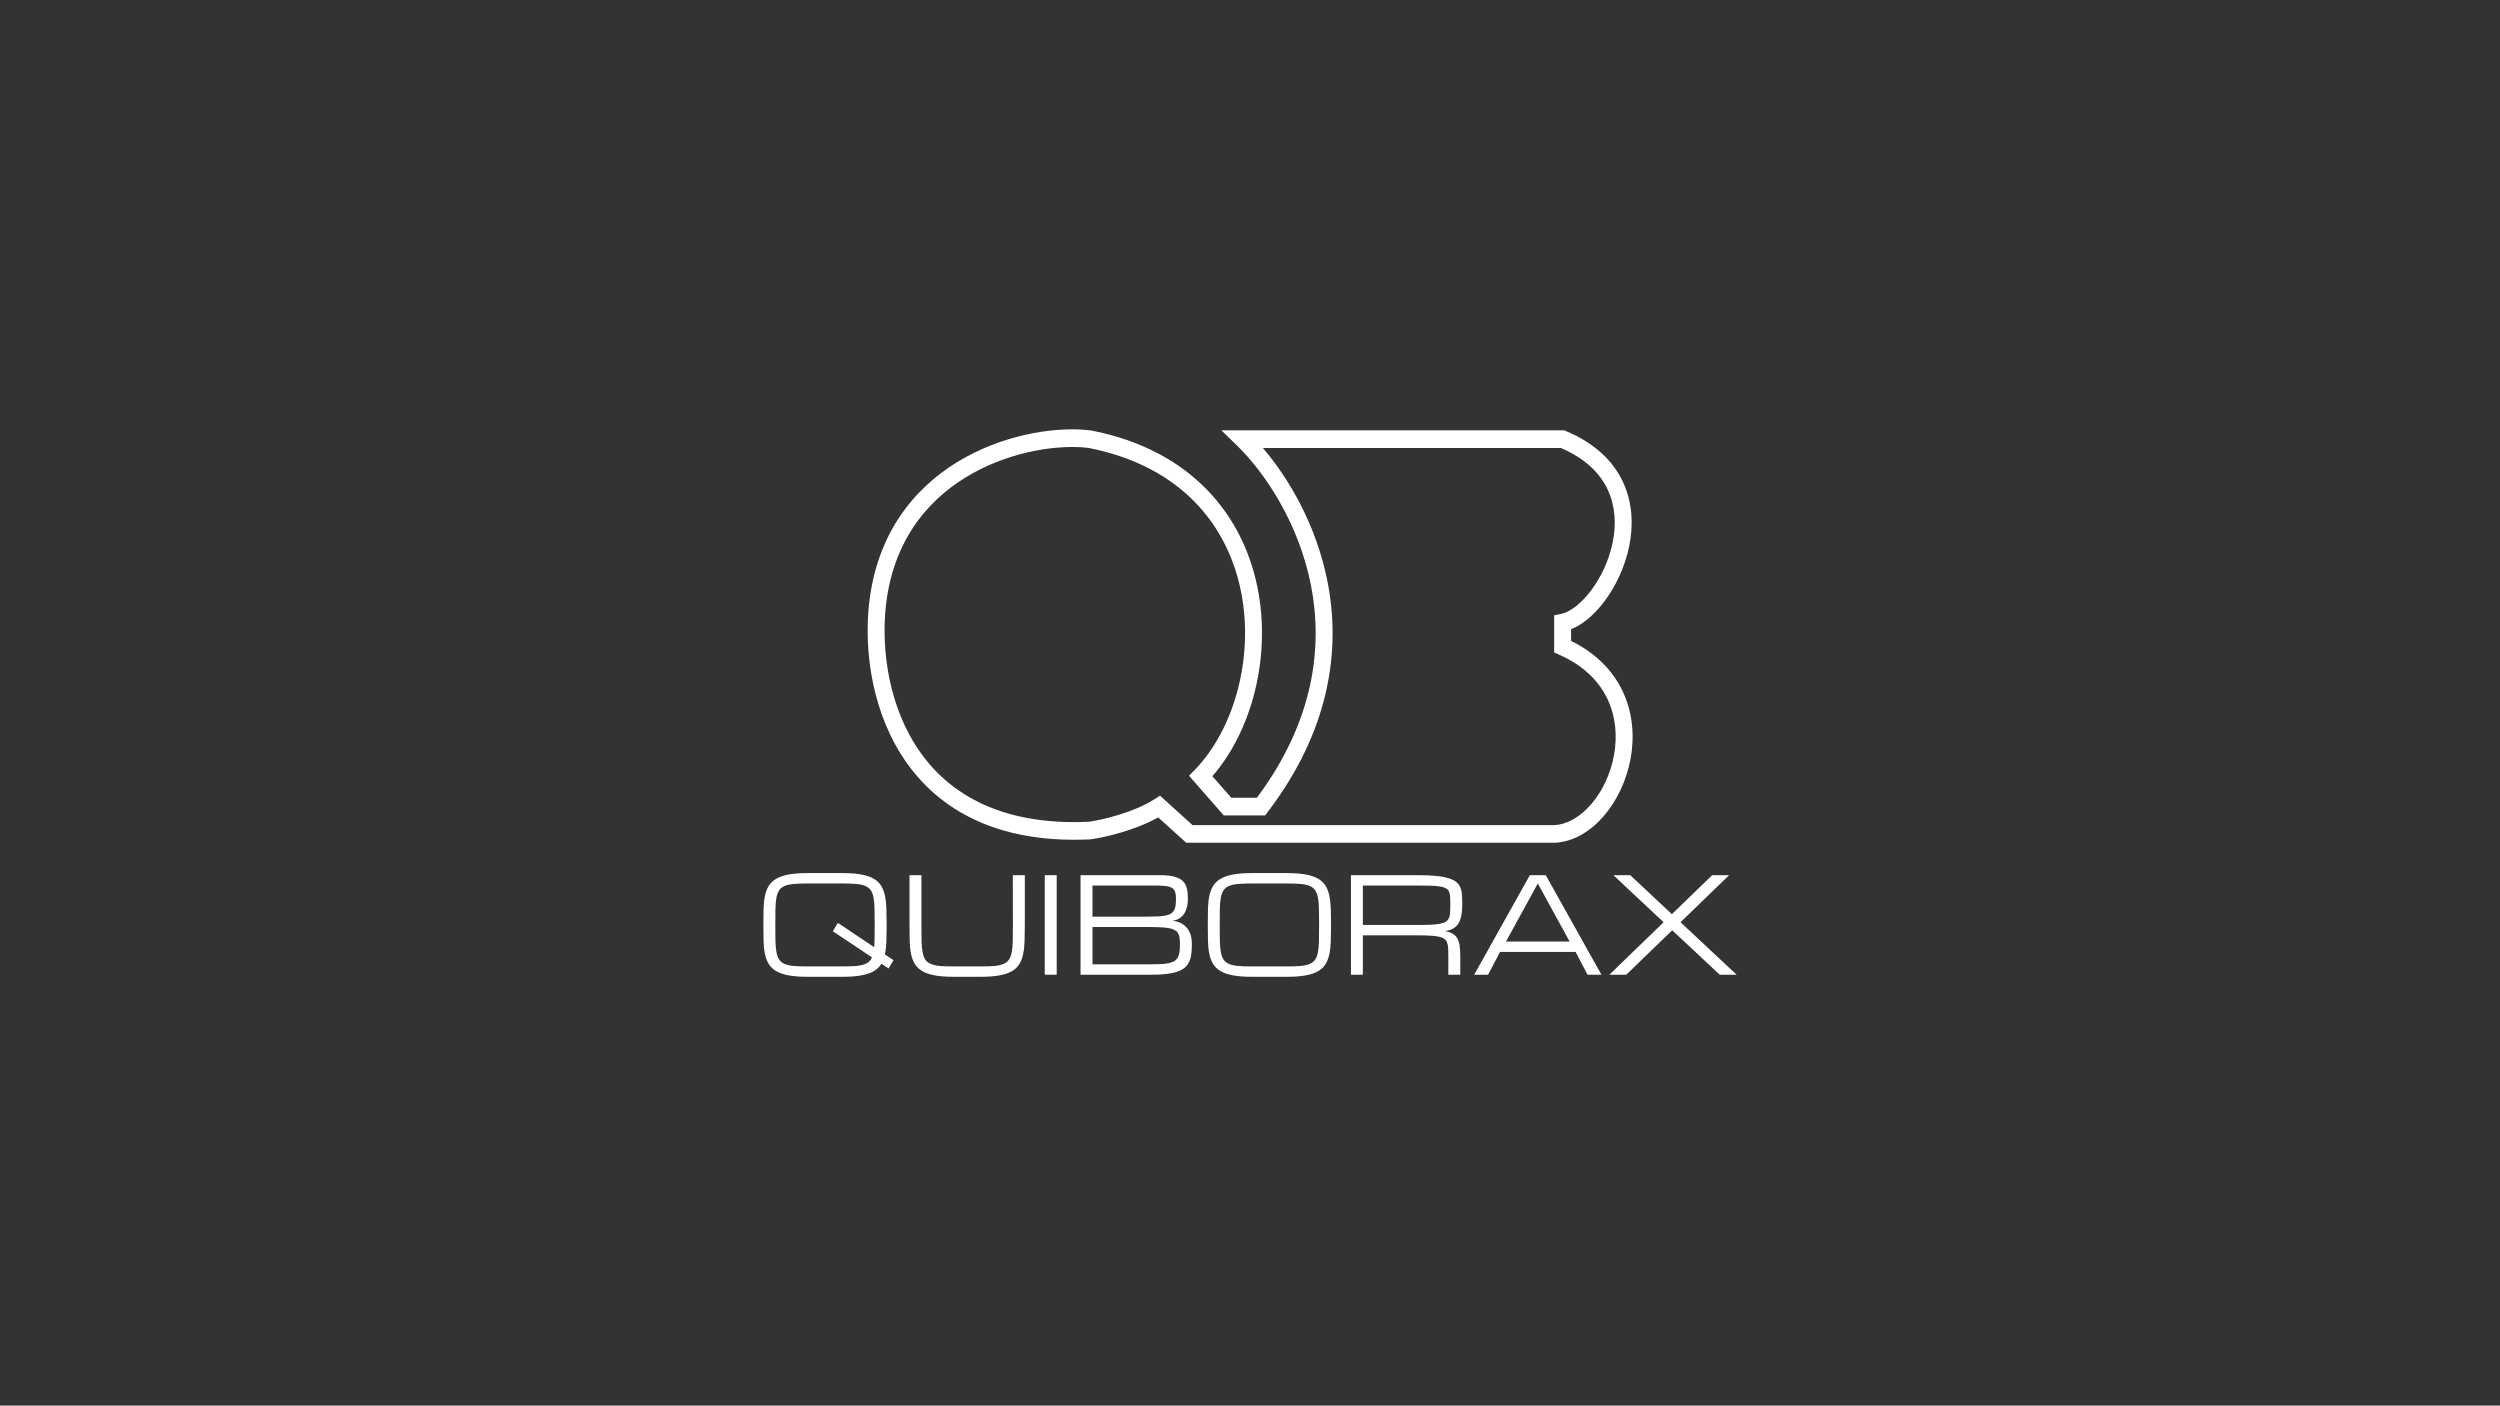 <svg width="4932" height="2773" viewBox="0 0 4932 2773" fill="none" xmlns="http://www.w3.org/2000/svg">
<rect x="0" y="0" width="4932" height="2773" fill="#333333" stroke="none"/>
<path d="M1592.16 1722.45C1577.78 1722.45 1565.65 1723.39 1555.76 1725.26C1545.96 1727.05 1537.87 1729.82 1531.49 1733.57C1525.12 1737.24 1520.18 1741.88 1516.66 1747.51C1513.23 1753.13 1510.7 1759.74 1509.06 1767.32C1507.51 1774.91 1506.61 1783.48 1506.37 1793.02C1506.12 1802.57 1506 1813.13 1506 1824.73C1506 1836.32 1506.12 1846.89 1506.37 1856.43C1506.61 1865.98 1507.51 1874.54 1509.06 1882.13C1510.7 1889.71 1513.23 1896.32 1516.66 1901.94C1520.18 1907.57 1525.12 1912.26 1531.49 1916.01C1537.87 1919.67 1545.96 1922.4 1555.76 1924.19C1565.65 1926.06 1577.78 1927 1592.16 1927H1663.01C1677.39 1927 1689.48 1926.06 1699.29 1924.19C1709.17 1922.4 1717.3 1919.67 1723.68 1916.01C1730.05 1912.26 1734.95 1907.57 1738.39 1901.94C1738.55 1901.69 1738.67 1901.43 1738.75 1901.18L1752.97 1910.64L1762.78 1894.27L1745.74 1882.89C1745.82 1882.64 1745.86 1882.38 1745.86 1882.13C1747.5 1874.54 1748.44 1865.98 1748.68 1856.43C1749.01 1846.89 1749.17 1836.32 1749.17 1824.73C1749.17 1813.13 1749.01 1802.57 1748.68 1793.02C1748.44 1783.48 1747.5 1774.91 1745.86 1767.32C1744.31 1759.74 1741.82 1753.13 1738.39 1747.51C1734.95 1741.88 1730.05 1737.24 1723.68 1733.57C1717.3 1729.82 1709.17 1727.05 1699.29 1725.26C1689.48 1723.39 1677.39 1722.45 1663.01 1722.45H1592.16ZM1592.16 1906.55C1581.71 1906.55 1572.88 1906.25 1565.69 1905.65C1558.58 1904.97 1552.7 1903.65 1548.04 1901.69C1543.38 1899.73 1539.79 1896.91 1537.25 1893.25C1534.8 1889.59 1533.01 1884.73 1531.86 1878.68C1530.72 1872.62 1530.02 1865.21 1529.78 1856.43C1529.61 1847.57 1529.53 1837 1529.53 1824.73C1529.53 1812.45 1529.61 1801.93 1529.78 1793.15C1529.94 1784.28 1530.59 1776.83 1531.74 1770.78C1532.88 1764.72 1534.72 1759.87 1537.25 1756.2C1539.79 1752.54 1543.38 1749.72 1548.04 1747.76C1552.7 1745.8 1558.58 1744.53 1565.69 1743.93C1572.88 1743.25 1581.71 1742.91 1592.16 1742.91H1663.01C1673.47 1742.91 1682.25 1743.25 1689.36 1743.93C1696.55 1744.53 1702.43 1745.8 1707.01 1747.76C1711.67 1749.72 1715.26 1752.54 1717.79 1756.2C1720.33 1759.87 1722.17 1764.72 1723.31 1770.78C1724.45 1776.83 1725.11 1784.28 1725.27 1793.15C1725.52 1801.93 1725.64 1812.45 1725.64 1824.73C1725.64 1837 1725.52 1847.57 1725.27 1856.43C1725.19 1860.86 1724.98 1864.95 1724.66 1868.7L1652.96 1820.63L1643.03 1837.13L1720.25 1888.78C1719.51 1890.48 1718.69 1891.97 1717.79 1893.25C1715.26 1896.91 1711.67 1899.73 1707.01 1901.69C1702.35 1903.65 1696.43 1904.97 1689.24 1905.65C1682.13 1906.25 1673.38 1906.55 1663.01 1906.55H1592.16Z" fill="white"/>
<path d="M2021.76 1726.54V1824.73C2021.76 1836.32 2021.6 1846.89 2021.27 1856.43C2021.02 1865.98 2020.08 1874.54 2018.45 1882.13C2016.9 1889.71 2014.4 1896.32 2010.97 1901.94C2007.54 1907.57 2002.64 1912.26 1996.26 1916.01C1989.89 1919.67 1981.76 1922.4 1971.87 1924.19C1962.07 1926.06 1949.98 1927 1935.59 1927H1880.44C1866.06 1927 1853.92 1926.06 1844.04 1924.19C1834.23 1922.4 1826.14 1919.67 1819.77 1916.01C1813.4 1912.26 1808.45 1907.57 1804.94 1901.94C1801.51 1896.32 1798.97 1889.71 1797.34 1882.13C1795.79 1874.54 1794.89 1865.98 1794.64 1856.43C1794.4 1846.89 1794.28 1836.32 1794.28 1824.73V1726.54H1817.81V1824.73C1817.81 1837 1817.89 1847.57 1818.05 1856.43C1818.3 1865.21 1818.99 1872.62 1820.14 1878.68C1821.28 1884.73 1823.08 1889.59 1825.53 1893.25C1828.06 1896.91 1831.66 1899.73 1836.32 1901.69C1840.97 1903.65 1846.86 1904.97 1853.97 1905.65C1861.16 1906.25 1869.98 1906.55 1880.44 1906.55H1935.59C1945.97 1906.55 1954.76 1906.25 1961.95 1905.65C1969.14 1904.97 1975.02 1903.65 1979.6 1901.69C1984.25 1899.73 1987.85 1896.91 1990.38 1893.25C1992.91 1889.59 1994.75 1884.73 1995.9 1878.68C1997.12 1872.62 1997.82 1865.21 1997.98 1856.43C1998.14 1847.57 1998.23 1837 1998.23 1824.73L1998.1 1726.54H2021.76Z" fill="white"/>
<path d="M2061.1 1726.54H2084.64V1922.91H2061.1V1726.54Z" fill="white"/>
<path d="M2131.7 1922.91V1726.54H2288.71C2300.47 1726.54 2309.95 1727.56 2317.14 1729.61C2324.33 1731.57 2329.85 1734.51 2333.69 1738.43C2337.61 1742.27 2340.23 1747.08 2341.53 1752.88C2342.84 1758.67 2343.5 1765.32 2343.5 1772.82C2343.5 1778.28 2343.05 1783.09 2342.15 1787.27C2341.25 1791.44 2340.06 1795.07 2338.59 1798.13C2337.12 1801.2 2335.45 1803.8 2333.57 1805.93C2331.69 1807.98 2329.77 1809.68 2327.81 1811.05C2323.23 1814.29 2318 1816.12 2312.12 1816.54C2319.47 1816.97 2326.01 1818.85 2331.73 1822.17C2334.18 1823.62 2336.55 1825.45 2338.84 1827.67C2341.21 1829.8 2343.29 1832.48 2345.09 1835.72C2346.97 1838.87 2348.48 1842.62 2349.62 1846.97C2350.77 1851.23 2351.34 1856.18 2351.34 1861.8C2351.34 1868.62 2351.01 1874.88 2350.36 1880.59C2349.79 1886.22 2348.56 1891.29 2346.68 1895.81C2344.8 1900.32 2342.11 1904.29 2338.59 1907.7C2335.08 1911.11 2330.38 1913.96 2324.5 1916.26C2318.7 1918.48 2311.55 1920.14 2303.05 1921.25C2294.63 1922.36 2284.54 1922.91 2272.77 1922.91H2131.7ZM2264.93 1902.45C2274.08 1902.45 2282.01 1902.33 2288.71 1902.07C2295.41 1901.73 2301.09 1901.09 2305.74 1900.15C2310.4 1899.13 2314.16 1897.72 2317.02 1895.93C2319.88 1894.06 2322.09 1891.63 2323.64 1888.65C2325.27 1885.58 2326.38 1881.87 2326.95 1877.53C2327.52 1873.18 2327.81 1867.94 2327.81 1861.8C2327.81 1857.03 2327.52 1852.89 2326.95 1849.4C2326.38 1845.82 2325.27 1842.84 2323.64 1840.45C2322.09 1837.98 2319.88 1836.02 2317.02 1834.57C2314.16 1833.04 2310.4 1831.84 2305.74 1830.99C2301.09 1830.14 2295.41 1829.58 2288.71 1829.33C2282.01 1828.99 2274.08 1828.82 2264.93 1828.82H2155.23V1902.45H2264.93ZM2264.93 1808.36C2272.94 1808.36 2279.84 1808.19 2285.64 1807.85C2291.45 1807.51 2296.39 1806.87 2300.47 1805.93C2304.56 1805 2307.87 1803.72 2310.4 1802.1C2312.94 1800.39 2314.9 1798.22 2316.29 1795.58C2317.76 1792.94 2318.74 1789.78 2319.23 1786.12C2319.72 1782.37 2319.96 1777.94 2319.96 1772.82C2319.96 1767.37 2319.39 1762.93 2318.25 1759.53C2317.1 1756.12 2315.06 1753.52 2312.12 1751.73C2309.18 1749.85 2305.17 1748.62 2300.11 1748.02C2295.12 1747.34 2288.71 1747 2280.86 1747H2155.23V1808.36H2264.93Z" fill="white"/>
<path d="M2539.72 1722.45C2554.1 1722.45 2566.2 1723.39 2576 1725.26C2585.89 1727.05 2594.02 1729.82 2600.39 1733.57C2606.77 1737.24 2611.67 1741.88 2615.1 1747.51C2618.53 1753.13 2621.03 1759.74 2622.58 1767.32C2624.21 1774.91 2625.15 1783.48 2625.4 1793.02C2625.72 1802.57 2625.89 1813.13 2625.89 1824.73C2625.89 1836.32 2625.72 1846.89 2625.4 1856.43C2625.15 1865.98 2624.21 1874.54 2622.58 1882.13C2621.03 1889.71 2618.53 1896.32 2615.1 1901.94C2611.67 1907.57 2606.77 1912.26 2600.39 1916.01C2594.02 1919.67 2585.89 1922.4 2576 1924.19C2566.2 1926.06 2554.1 1927 2539.72 1927H2468.88C2454.5 1927 2442.37 1926.06 2432.48 1924.19C2422.67 1922.4 2414.58 1919.67 2408.21 1916.01C2401.84 1912.26 2396.89 1907.57 2393.38 1901.94C2389.95 1896.32 2387.41 1889.71 2385.78 1882.13C2384.23 1874.54 2383.33 1865.98 2383.08 1856.43C2382.84 1846.89 2382.72 1836.32 2382.72 1824.73C2382.72 1813.13 2382.84 1802.57 2383.08 1793.02C2383.33 1783.48 2384.23 1774.91 2385.78 1767.32C2387.41 1759.74 2389.95 1753.13 2393.38 1747.51C2396.89 1741.88 2401.84 1737.24 2408.21 1733.57C2414.58 1729.82 2422.67 1727.05 2432.48 1725.26C2442.37 1723.39 2454.5 1722.45 2468.88 1722.45H2539.72ZM2539.72 1906.55C2550.1 1906.55 2558.84 1906.25 2565.95 1905.65C2573.14 1904.97 2579.07 1903.65 2583.72 1901.69C2588.38 1899.73 2591.98 1896.91 2594.51 1893.25C2597.04 1889.59 2598.88 1884.73 2600.03 1878.68C2601.17 1872.62 2601.82 1865.21 2601.99 1856.43C2602.23 1847.57 2602.35 1837 2602.35 1824.73C2602.35 1812.45 2602.23 1801.93 2601.99 1793.15C2601.82 1784.28 2601.17 1776.83 2600.03 1770.78C2598.88 1764.72 2597.04 1759.87 2594.51 1756.2C2591.98 1752.54 2588.38 1749.72 2583.72 1747.76C2579.15 1745.8 2573.27 1744.53 2566.08 1743.93C2558.97 1743.25 2550.18 1742.91 2539.72 1742.91H2468.88C2458.42 1742.91 2449.6 1743.25 2442.41 1743.93C2435.3 1744.53 2429.41 1745.8 2424.76 1747.76C2420.1 1749.72 2416.5 1752.54 2413.97 1756.2C2411.44 1759.87 2409.6 1764.72 2408.46 1770.78C2407.31 1776.83 2406.66 1784.28 2406.49 1793.15C2406.33 1801.93 2406.25 1812.45 2406.25 1824.73C2406.25 1837 2406.33 1847.57 2406.49 1856.43C2406.74 1865.21 2407.43 1872.62 2408.58 1878.68C2409.72 1884.73 2411.52 1889.59 2413.97 1893.25C2416.5 1896.91 2420.1 1899.73 2424.76 1901.69C2429.41 1903.65 2435.3 1904.97 2442.41 1905.65C2449.6 1906.25 2458.42 1906.55 2468.88 1906.55H2539.72Z" fill="white"/>
<path d="M2880.83 1922.91H2857.29V1886.09C2857.29 1880.12 2857.17 1875.01 2856.92 1870.75C2856.76 1866.4 2856.07 1862.7 2854.84 1859.63C2853.7 1856.56 2851.86 1854.09 2849.33 1852.21C2846.79 1850.34 2843.2 1848.89 2838.54 1847.87C2833.88 1846.84 2827.96 1846.16 2820.77 1845.82C2813.66 1845.39 2804.88 1845.18 2794.42 1845.18H2688.64V1922.91H2665.11V1726.54H2798.34C2812.72 1726.54 2824.81 1727.1 2834.62 1728.2C2844.5 1729.23 2852.64 1730.8 2859.01 1732.93C2865.46 1735.07 2870.41 1737.71 2873.84 1740.86C2877.35 1744.01 2879.89 1747.72 2881.44 1751.98C2883.07 1756.24 2884.01 1761.02 2884.26 1766.3C2884.58 1771.59 2884.75 1777.42 2884.75 1783.82C2884.75 1792 2884.18 1799.2 2883.03 1805.42C2881.97 1811.56 2880.13 1816.8 2877.52 1821.15C2874.9 1825.49 2871.43 1828.99 2867.1 1831.63C2862.77 1834.19 2857.33 1835.98 2850.8 1837C2857.33 1838.02 2862.56 1839.81 2866.49 1842.37C2870.41 1844.93 2873.43 1848.25 2875.56 1852.34C2877.68 1856.43 2879.07 1861.29 2879.72 1866.91C2880.46 1872.54 2880.83 1878.93 2880.83 1886.09V1922.91ZM2688.64 1824.73H2798.34C2808.8 1824.73 2817.58 1824.56 2824.69 1824.21C2831.88 1823.79 2837.8 1823.06 2842.46 1822.04C2847.12 1821.02 2850.71 1819.57 2853.25 1817.69C2855.78 1815.82 2857.62 1813.35 2858.76 1810.28C2859.99 1807.21 2860.68 1803.55 2860.85 1799.29C2861.09 1794.94 2861.21 1789.78 2861.21 1783.82C2861.21 1778.28 2861.09 1773.5 2860.85 1769.5C2860.68 1765.49 2859.99 1762.13 2858.76 1759.4C2857.62 1756.67 2855.78 1754.5 2853.25 1752.88C2850.71 1751.26 2847.12 1750.02 2842.46 1749.17C2837.8 1748.23 2831.88 1747.64 2824.69 1747.38C2817.58 1747.12 2808.8 1747 2798.34 1747H2688.64V1824.73Z" fill="white"/>
<path d="M3108.31 1877.91H2959.27L2935.73 1922.91H2908.28L3018.1 1726.54H3049.48L3159.3 1922.91H3131.84L3108.31 1877.91ZM3096.54 1857.45L3033.79 1742.91L2971.03 1857.45H3096.54Z" fill="white"/>
<path d="M3315.32 1819.36L3426 1922.91H3392.66L3298.9 1835.21L3208.32 1922.91H3174.98L3281.98 1819.36L3182.83 1726.54H3216.17L3298.29 1803.5L3377.83 1726.54H3411.17L3315.32 1819.36Z" fill="white"/>
<path fill-rule="evenodd" clip-rule="evenodd" d="M1904.12 902.455C1991.84 853.98 2089.8 841.325 2152.07 849.142L2152.62 849.211L2153.16 849.317C2352.1 888.355 2452.71 1017.91 2481.08 1160.47C2507.89 1295.18 2470.12 1441.34 2391.77 1531.34L2429.03 1573.82H2479.62C2592.79 1421.96 2610.01 1275.91 2586.26 1154.69C2562 1030.89 2494.74 931.938 2440.55 879.146L2409.63 849.017H3085.98L3088.96 850.26C3146.27 874.144 3182.48 909.596 3201.77 950.851C3220.95 991.868 3222.52 1036.71 3214.01 1078.03C3205.52 1119.27 3186.85 1157.9 3164.22 1187.58C3145.57 1212.05 3122.9 1232.13 3099.46 1241.31V1264.42C3149.46 1289.04 3182.53 1324.12 3201.37 1364.08C3221.36 1406.47 3224.74 1453.04 3216.96 1496.07C3209.19 1539.02 3190.18 1579.19 3164.37 1609.32C3138.64 1639.35 3105.03 1660.6 3068.02 1662.57L3067.59 1662.6H2340.19L2284.83 1612.52C2238.44 1638.77 2178.18 1652.1 2152.31 1655.75L2151.58 1655.86L2150.85 1655.89C1957.81 1665.21 1841.35 1589.94 1777.32 1487.84C1714.1 1387.04 1703.6 1262.69 1716.55 1175.09C1736.95 1037.05 1815.74 951.293 1904.12 902.455ZM1919.75 933.22C1838.82 977.944 1768.05 1055.24 1749.55 1180.39C1737.51 1261.82 1747.65 1376.92 1805.26 1468.78C1861.98 1559.22 1966.31 1629.74 2148.56 1621.15C2175.18 1617.29 2236.92 1602.93 2278 1576.43L2288.45 1569.69L2352.66 1627.78H3066.71C3092.19 1626.28 3117.89 1611.32 3139.47 1586.13C3161.09 1560.9 3177.46 1526.57 3184.15 1489.62C3190.82 1452.75 3187.72 1414.02 3171.41 1379.44C3155.2 1345.08 3125.35 1313.52 3076.23 1291.7L3066.07 1287.2V1213.89L3079.6 1211.16C3096.43 1207.76 3118.05 1192.2 3138.09 1165.92C3157.72 1140.15 3174.03 1106.38 3181.37 1070.72C3188.69 1035.13 3186.93 998.559 3171.76 966.11C3156.99 934.521 3128.66 904.994 3079.51 883.834H2491.45C2542.92 944.101 2597.14 1036.34 2618.97 1147.72C2645 1280.58 2624.68 1439.63 2500.8 1602.07L2495.79 1608.64H2414.31L2345.76 1530.47L2357.17 1518.7C2434.2 1439.2 2474.37 1298.07 2448.39 1167.55C2422.77 1038.8 2332.68 920.172 2147.54 883.642C2091.85 876.799 2001.08 888.28 1919.75 933.22Z" fill="white"/>
</svg>
